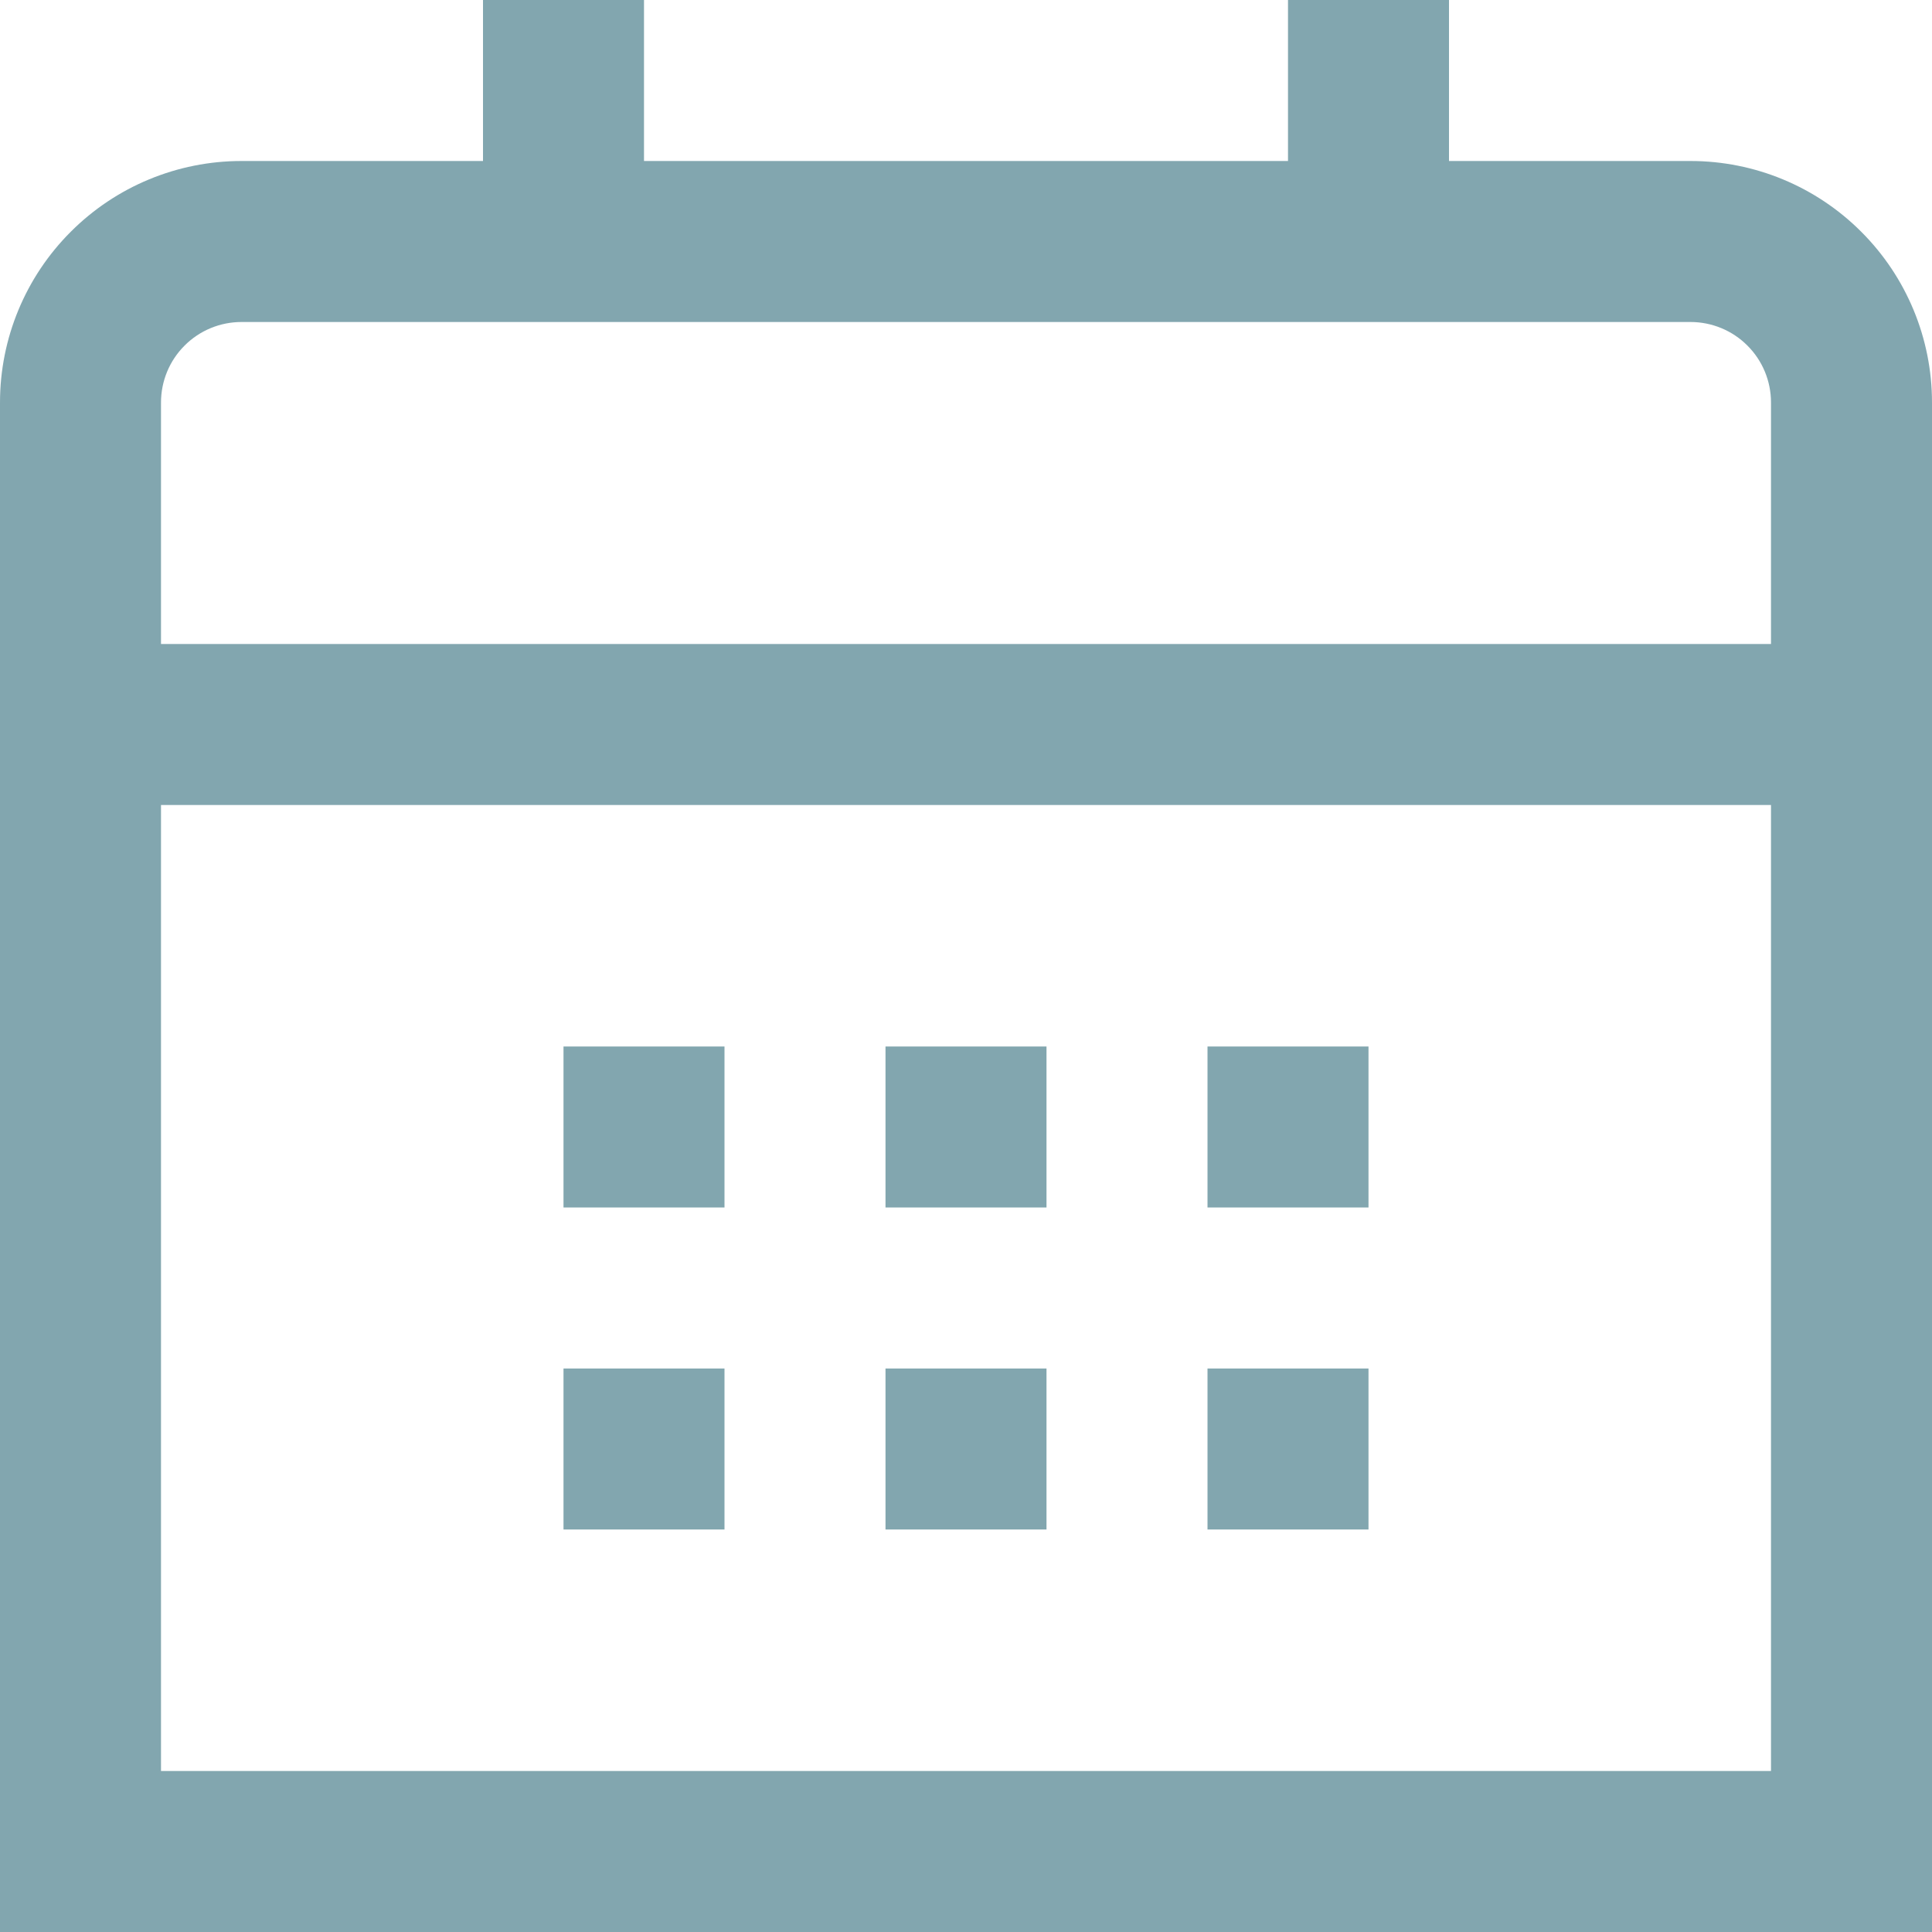 <svg width="24" height="24" viewBox="0 0 24 24" fill="none" xmlns="http://www.w3.org/2000/svg">
<g clip-path="url(#clip0_152_150)">
<path d="M21 2H18V0H16V2H8V0H6V2H3C2.204 2 1.441 2.316 0.879 2.879C0.316 3.441 0 4.204 0 5L0 24H24V5C24 4.204 23.684 3.441 23.121 2.879C22.559 2.316 21.796 2 21 2ZM2 5C2 4.735 2.105 4.48 2.293 4.293C2.48 4.105 2.735 4 3 4H21C21.265 4 21.52 4.105 21.707 4.293C21.895 4.48 22 4.735 22 5V8H2V5ZM2 22V10H22V22H2Z" fill="#064F60" fill-opacity="0.5"/>
<path d="M17 13H15V15H17V13Z" fill="#064F60" fill-opacity="0.5"/>
<path d="M13 13H11V15H13V13Z" fill="#064F60" fill-opacity="0.5"/>
<path d="M9 13H7V15H9V13Z" fill="#064F60" fill-opacity="0.5"/>
<path d="M17 17H15V19H17V17Z" fill="#064F60" fill-opacity="0.5"/>
<path d="M13 17H11V19H13V17Z" fill="#064F60" fill-opacity="0.5"/>
<path d="M9 17H7V19H9V17Z" fill="#064F60" fill-opacity="0.5"/>
</g>
<defs>
<clipPath id="clip0_152_150">
<rect width="24" height="24" fill="white"/>
</clipPath>
</defs>
</svg>
